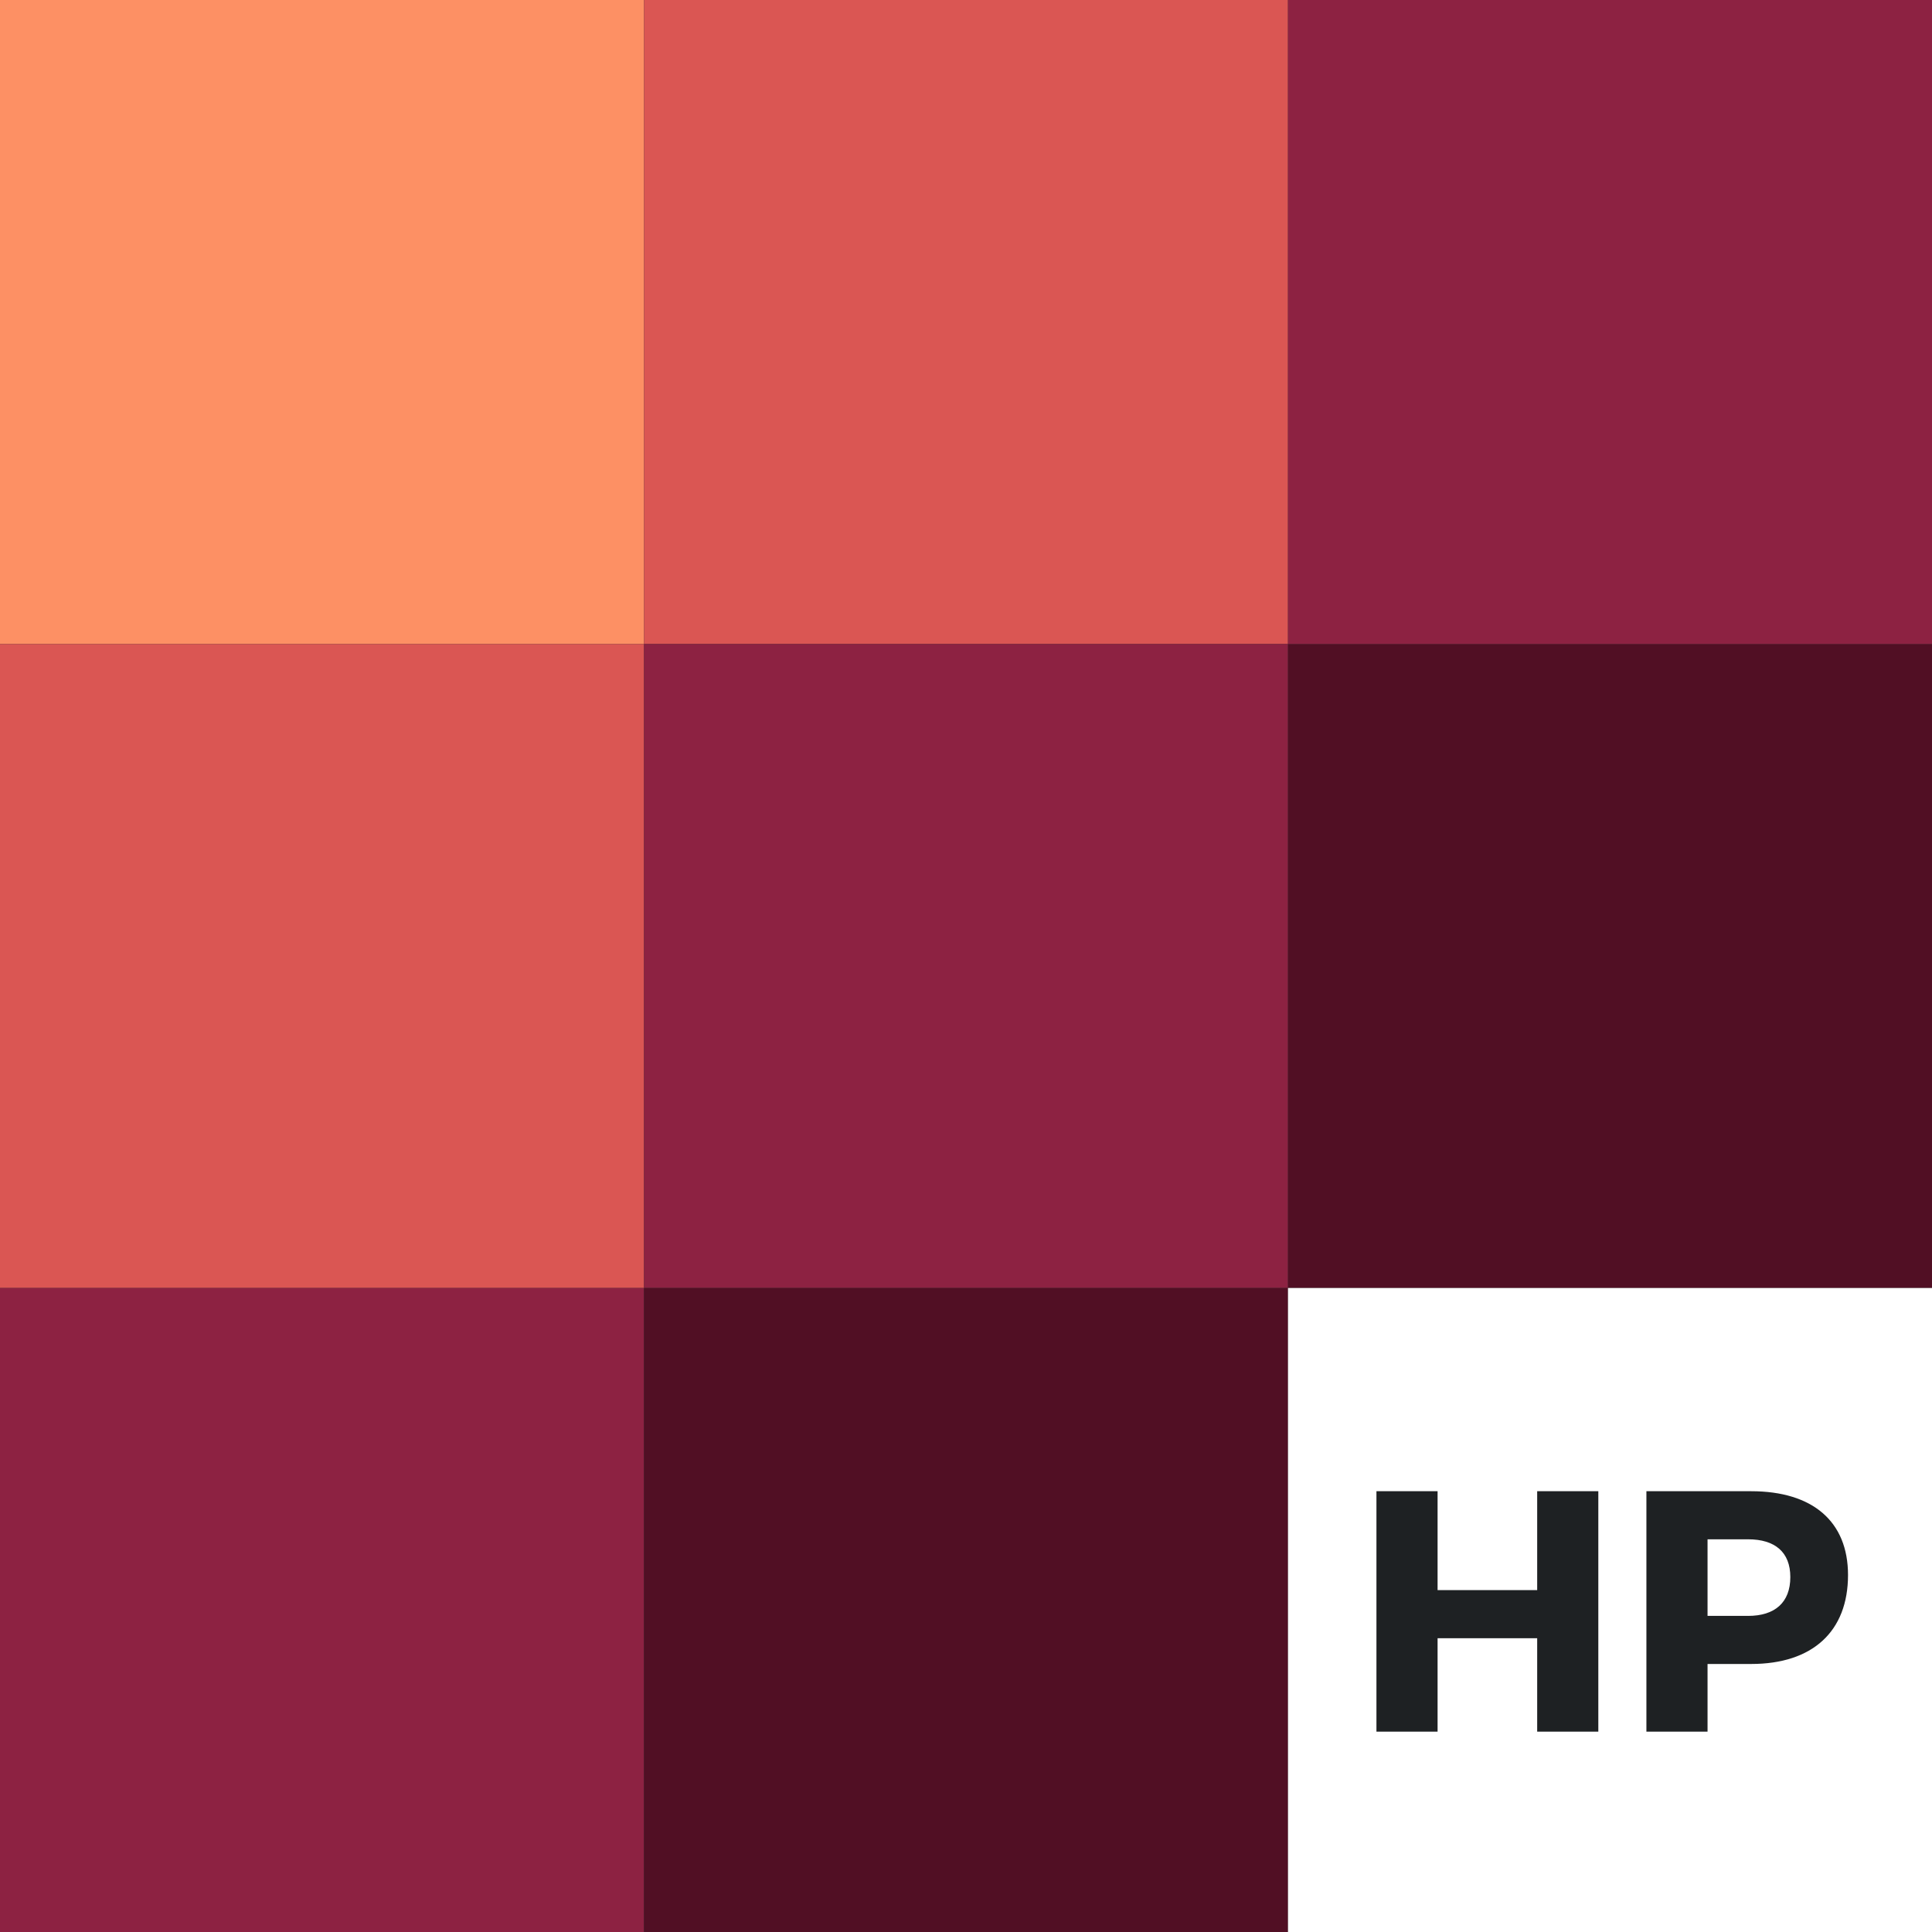 <?xml version="1.0" encoding="UTF-8"?>
<svg width="270px" height="270px" viewBox="0 0 270 270" version="1.1" xmlns="http://www.w3.org/2000/svg" xmlns:xlink="http://www.w3.org/1999/xlink">
    <rect x="0" y="0" width="270" height="270" fill="#333333" stroke="none"/>
    <!-- Generator: Sketch 43.2 (39069) - http://www.bohemiancoding.com/sketch -->
    <title>Logo</title>
    <desc>Created with Sketch.</desc>
    <defs></defs>
    <g id="Logo-/-Icon" stroke="none" stroke-width="1" fill="none" fill-rule="evenodd">
        <g id="Logo">
            <rect id="Rectangle" fill="#FD9064" x="0" y="0" width="90" height="90"></rect>
            <rect id="Rectangle" fill="#DA5653" x="90" y="0" width="90" height="90"></rect>
            <rect id="Rectangle" fill="#DA5653" x="0" y="90" width="90" height="90"></rect>
            <rect id="Rectangle" fill="#8D2242" x="90" y="90" width="90" height="90"></rect>
            <rect id="Rectangle" fill="#8D2242" x="0" y="180" width="90" height="90"></rect>
            <rect id="Rectangle" fill="#510F24" x="90" y="180" width="90" height="90"></rect>
            <rect id="Rectangle" fill="#510F24" x="180" y="90" width="90" height="90"></rect>
            <rect id="Rectangle" fill="#8D2242" x="180" y="0" width="90" height="90"></rect>
            <g id="Group" transform="translate(180, 180)">
                <rect id="Initial-BG" fill="#FFFFFF" x="0" y="0" width="90" height="90"></rect>
                <g id="Initials" transform="translate(12, 28)" fill="#1E2123">
                    <path d="M31.368,34 L31.368,0.4 L22.824,0.4 L22.824,14.224 L8.904,14.224 L8.904,0.4 L0.36,0.4 L0.36,34 L8.904,34 L8.904,20.944 L22.824,20.944 L22.824,34 L31.368,34 Z M38.088,0.4 L52.728,0.4 C61.32,0.4 66.264,4.624 66.264,12.112 C66.264,19.984 61.32,24.544 52.728,24.544 L46.632,24.544 L46.632,34 L38.088,34 L38.088,0.4 Z M46.632,7.12 L46.632,17.824 L52.296,17.824 C56.04,17.824 58.2,15.952 58.2,12.4 C58.2,8.896 56.04,7.12 52.296,7.12 L46.632,7.12 Z" id="hp"></path>
                </g>
            </g>
        </g>
    </g>
</svg>